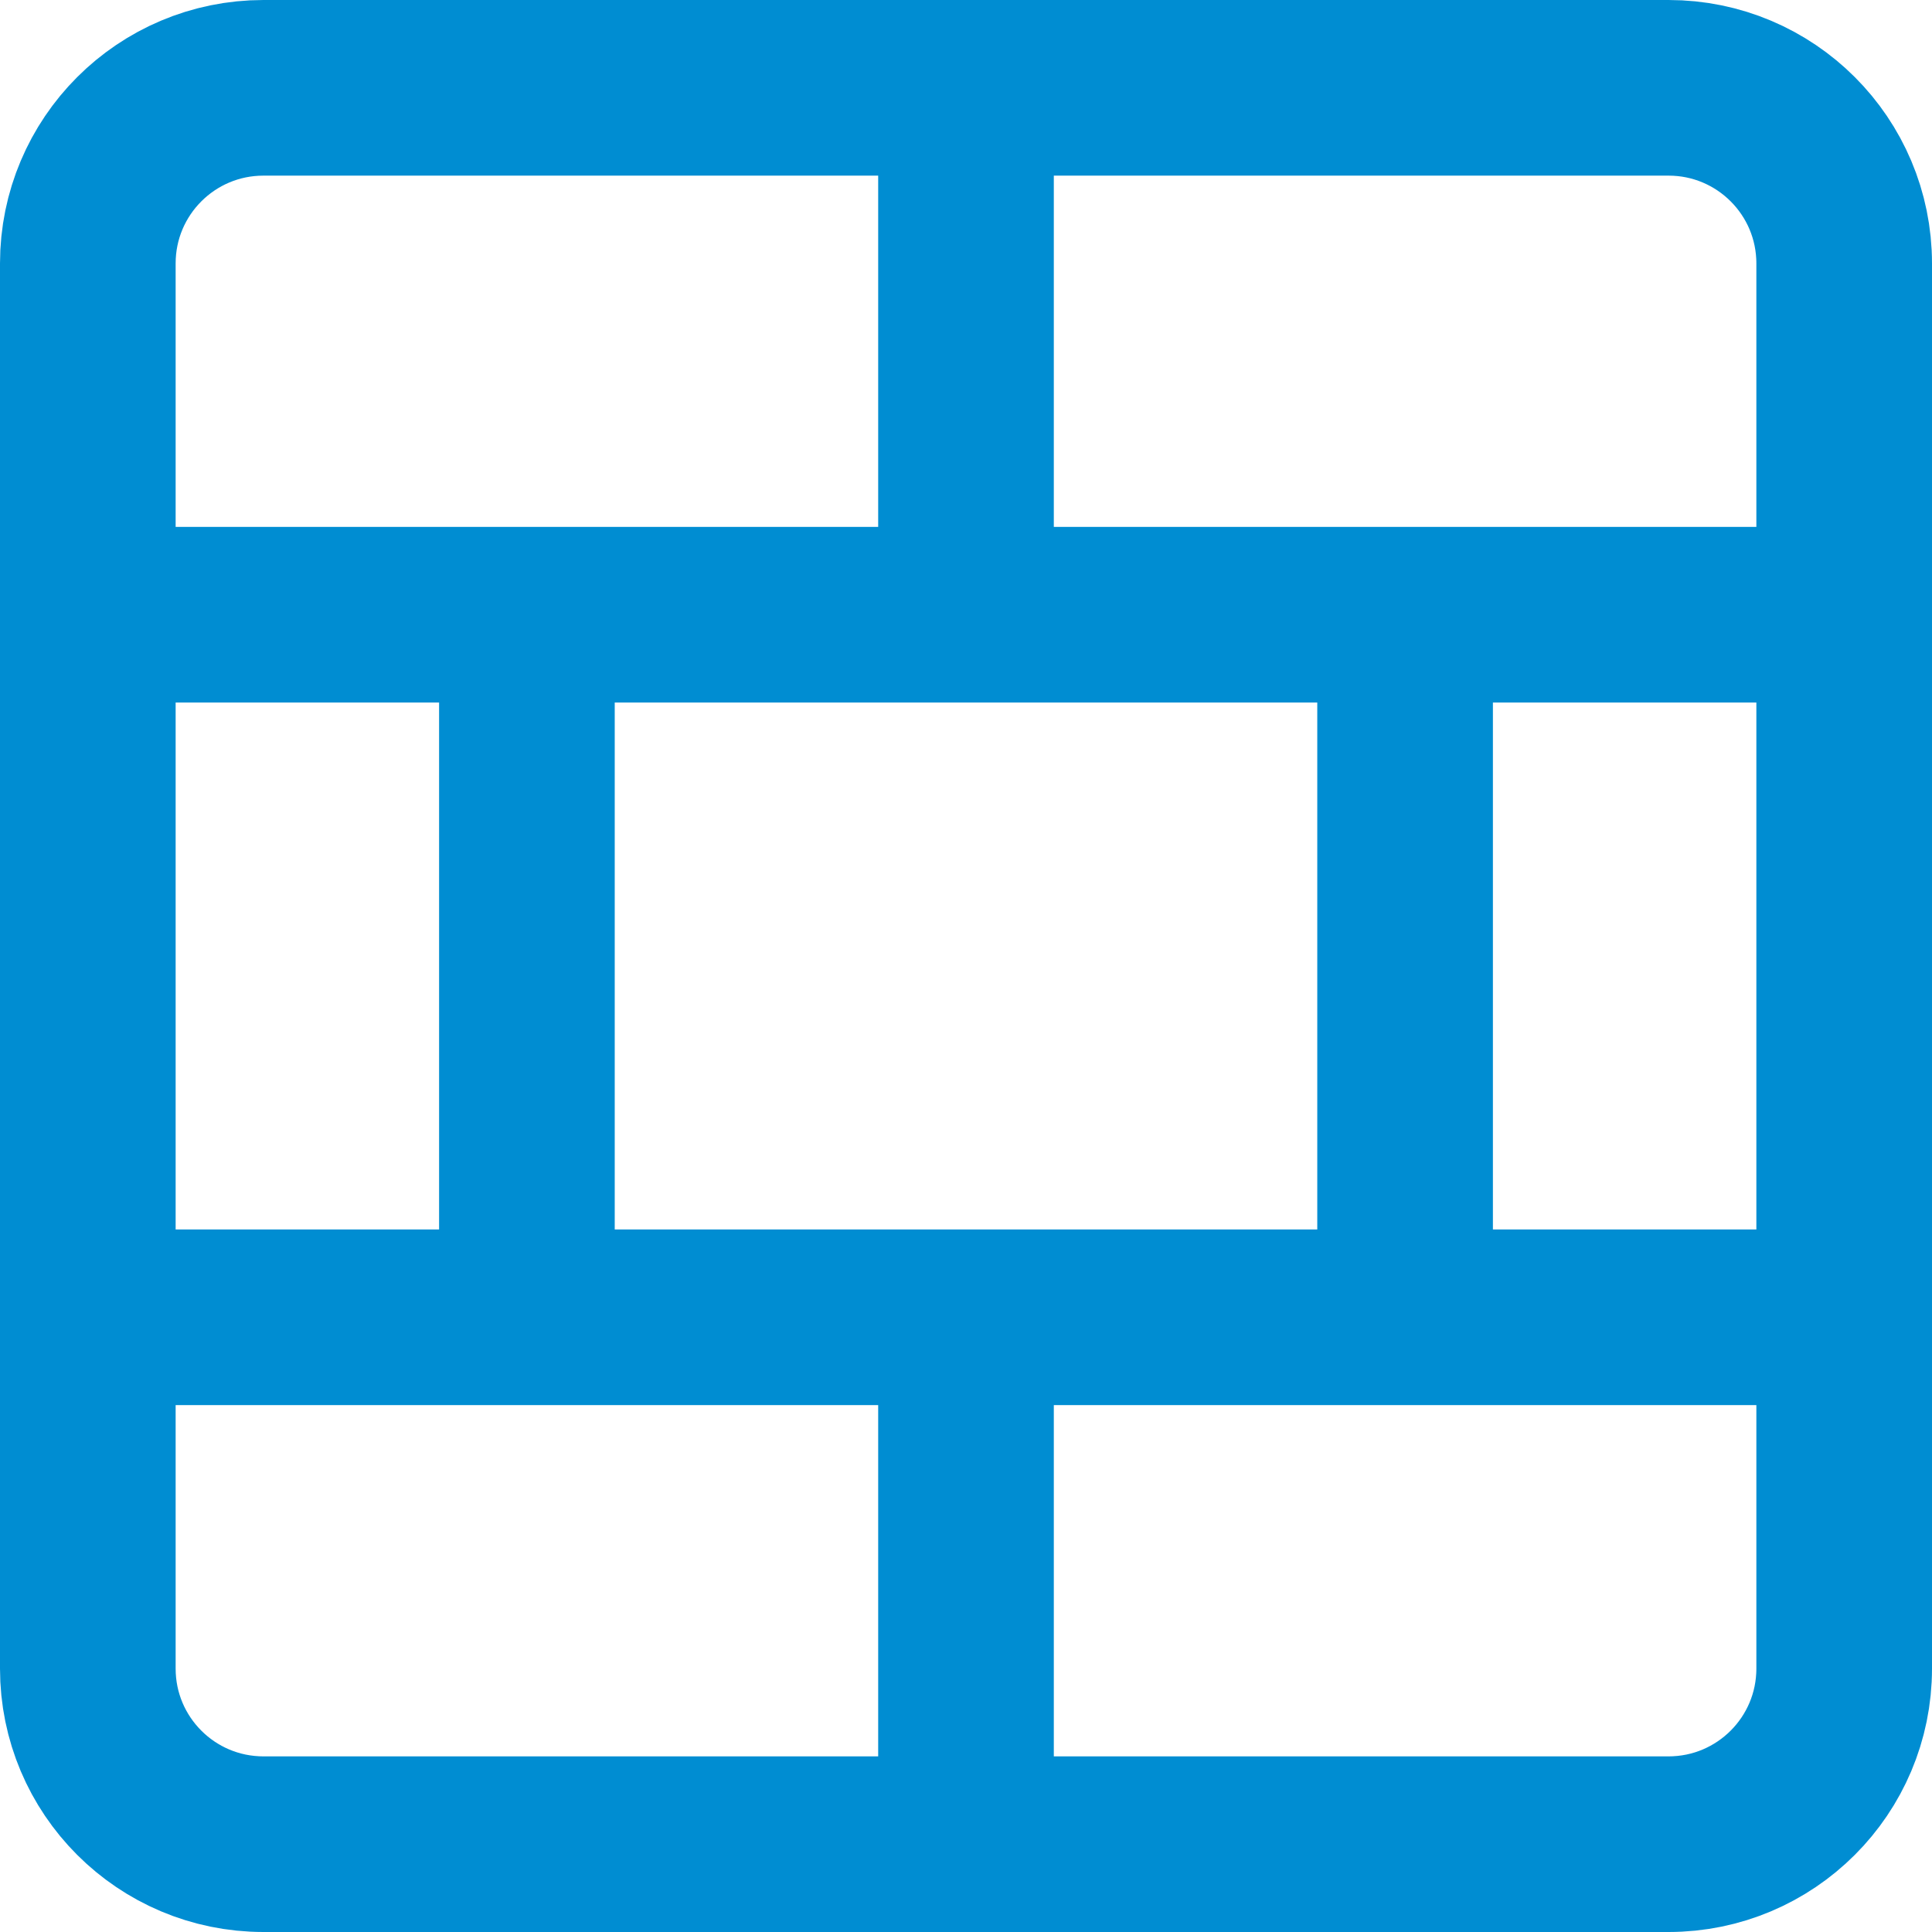 <svg width="22" height="22" viewBox="0 0 22 22" fill="none" xmlns="http://www.w3.org/2000/svg">
<path d="M21 7V3C21 1.895 20.105 1 19 1H11M21 7V15M21 7H16M1 7V3C1 1.895 1.895 1 3 1H11M1 7V15M1 7H6M21 15V19C21 20.105 20.105 21 19 21H11M21 15H16M1 15V19C1 20.105 1.895 21 3 21H11M1 15H6M11 7V1M11 7H16M11 7H6M11 15V21M11 15H16M11 15H6M16 15V7M6 15V7" stroke="#008DD2" stroke-width="2" stroke-linejoin="round"/>
</svg>
